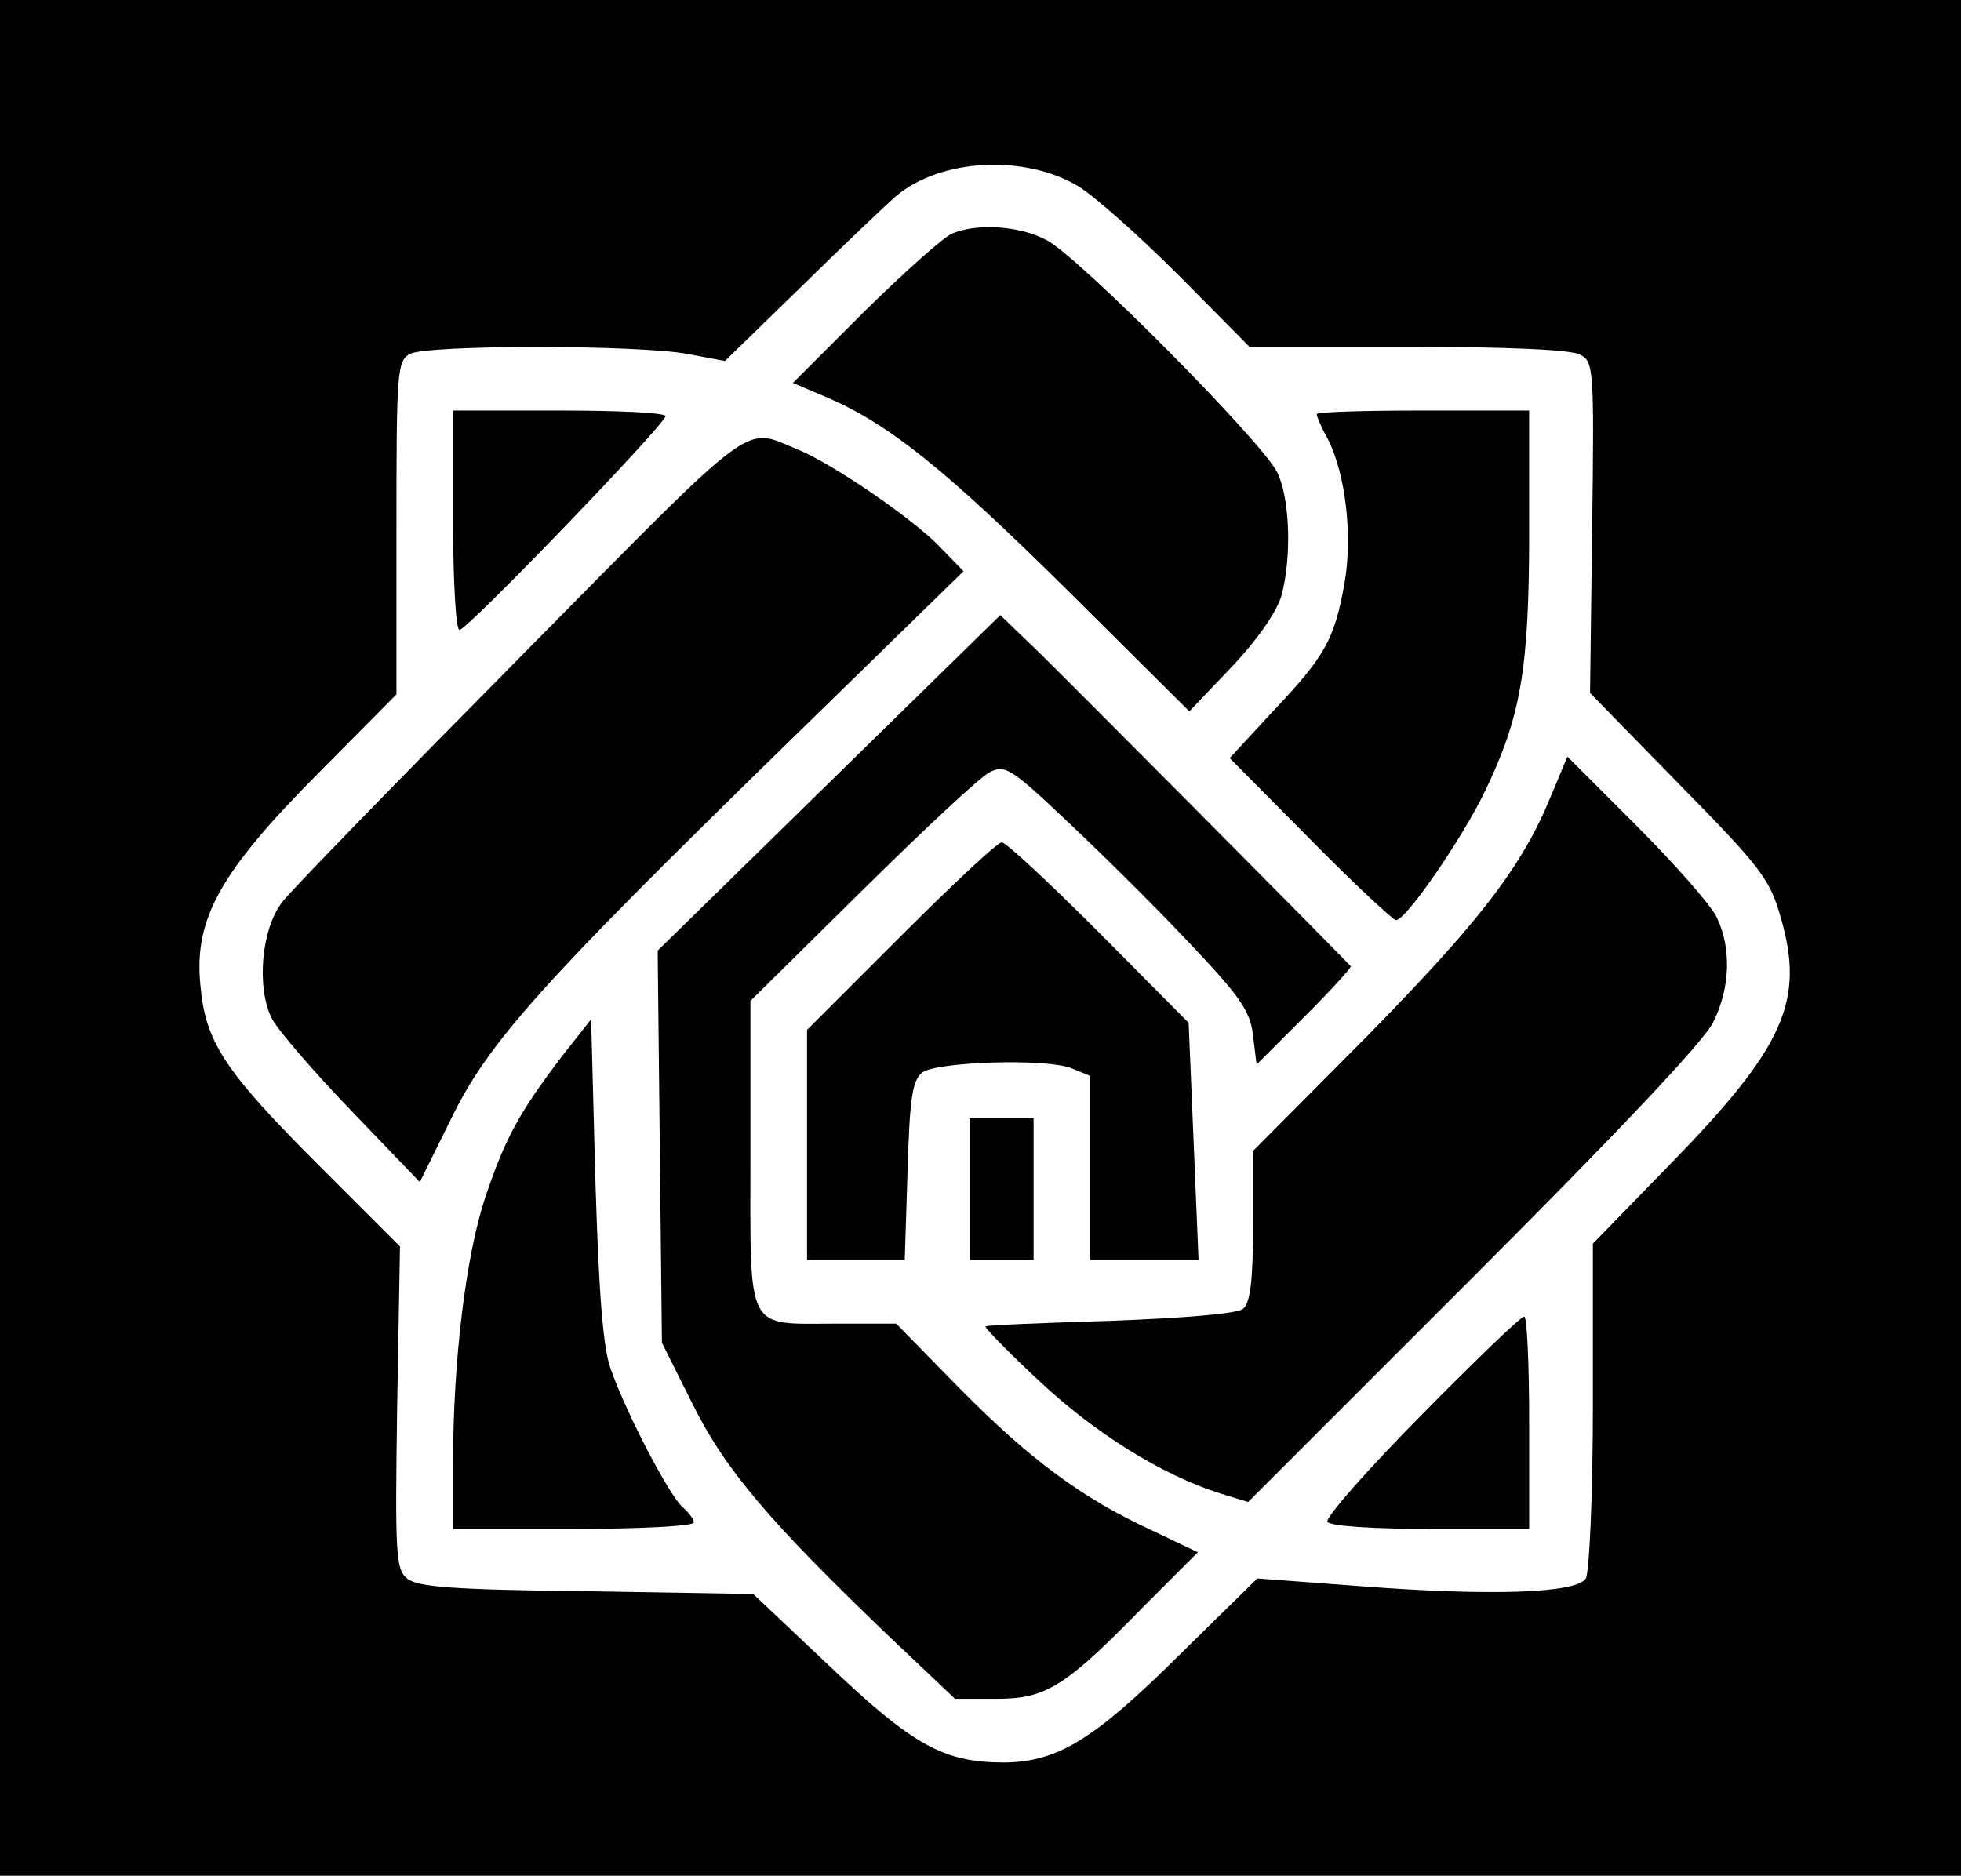 <?xml version="1.0" standalone="no"?>
<!DOCTYPE svg PUBLIC "-//W3C//DTD SVG 20010904//EN"
 "http://www.w3.org/TR/2001/REC-SVG-20010904/DTD/svg10.dtd">
<svg version="1.0" xmlns="http://www.w3.org/2000/svg"
 width="277pt" height="265pt" viewBox="0 0 277 265"
 preserveAspectRatio="xMidYMid meet">

<g transform="translate(0,265) scale(0.1,-0.1)"
fill="#000000" stroke="none">
<path d="M0 1325 l0 -1325 1385 0 1385 0 0 1325 0 1325 -1385 0 -1385 0 0
-1325z m1523 1062 c23 -14 87 -71 142 -126 l100 -101 223 0 c142 0 231 -4 244
-11 19 -10 20 -18 17 -244 l-3 -234 126 -129 c115 -117 128 -134 143 -187 35
-119 6 -184 -157 -351 l-108 -111 0 -229 c0 -126 -5 -236 -10 -244 -13 -21
-135 -25 -317 -11 l-147 11 -111 -109 c-120 -119 -171 -150 -246 -151 -85 0
-128 23 -246 135 l-109 103 -236 4 c-188 2 -239 6 -253 18 -16 13 -17 34 -14
242 l4 227 -114 114 c-135 135 -161 175 -168 256 -9 93 28 159 166 298 l111
112 0 235 c0 222 1 236 19 246 25 13 321 13 392 0 l53 -10 111 108 c60 59 120
116 132 126 63 52 180 58 256 13z"/>
<path d="M1345 2320 c-11 -4 -66 -53 -123 -109 l-102 -102 47 -20 c89 -38 168
-102 340 -272 l173 -172 60 63 c36 38 63 77 70 100 15 55 12 139 -6 175 -23
45 -281 305 -326 328 -38 20 -98 24 -133 9z"/>
<path d="M640 1915 c0 -87 4 -155 9 -155 11 0 291 291 291 302 0 5 -67 8 -150
8 l-150 0 0 -155z"/>
<path d="M1860 2065 c0 -4 7 -20 16 -36 25 -50 35 -137 23 -204 -14 -78 -27
-102 -101 -180 l-61 -66 114 -115 c62 -63 117 -114 121 -114 14 0 94 116 126
183 50 104 62 171 62 365 l0 172 -150 0 c-82 0 -150 -2 -150 -5z"/>
<path d="M736 1723 c-173 -175 -325 -331 -337 -347 -30 -38 -37 -121 -15 -165
9 -17 60 -76 113 -131 l96 -100 43 87 c53 110 128 193 472 529 l253 247 -33
34 c-38 40 -151 117 -199 137 -81 33 -52 54 -393 -291z"/>
<path d="M1171 1544 l-242 -237 3 -277 3 -277 43 -86 c46 -93 109 -167 277
-328 l94 -89 59 0 c70 0 97 17 210 133 l74 74 -65 31 c-100 46 -173 101 -272
201 l-89 91 -84 0 c-130 0 -122 -16 -122 238 l0 218 158 156 c86 85 167 161
180 167 21 11 30 6 107 -67 46 -43 124 -120 172 -171 75 -79 89 -99 93 -134
l5 -41 68 68 c38 38 67 70 65 71 -56 58 -401 405 -440 443 l-55 53 -242 -237z"/>
<path d="M2191 1526 c-41 -101 -102 -179 -262 -342 l-159 -160 0 -106 c0 -77
-4 -109 -14 -117 -8 -7 -81 -13 -187 -17 -95 -3 -175 -6 -177 -8 -1 -2 33 -37
77 -78 77 -72 172 -132 255 -158 l39 -12 318 318 c203 203 327 334 339 360 24
48 26 104 5 148 -8 17 -59 75 -113 129 l-98 98 -23 -55z"/>
<path d="M1272 1327 l-132 -132 0 -163 0 -162 69 0 69 0 4 126 c3 105 7 128
21 139 21 15 174 20 210 6 l27 -11 0 -130 0 -130 77 0 76 0 -7 168 -7 167
-127 128 c-70 70 -131 127 -137 127 -6 0 -70 -60 -143 -133z"/>
<path d="M794 1158 c-60 -79 -80 -115 -108 -198 -28 -83 -46 -233 -46 -376 l0
-94 170 0 c94 0 170 4 170 9 0 5 -7 14 -16 22 -17 14 -78 129 -101 194 -11 29
-17 103 -22 268 l-6 227 -41 -52z"/>
<path d="M1370 970 l0 -100 45 0 45 0 0 100 0 100 -45 0 -45 0 0 -100z"/>
<path d="M2007 650 c-76 -77 -135 -144 -132 -150 4 -6 63 -10 146 -10 l139 0
0 150 c0 83 -3 150 -7 150 -5 0 -70 -63 -146 -140z"/>
</g>
</svg>
